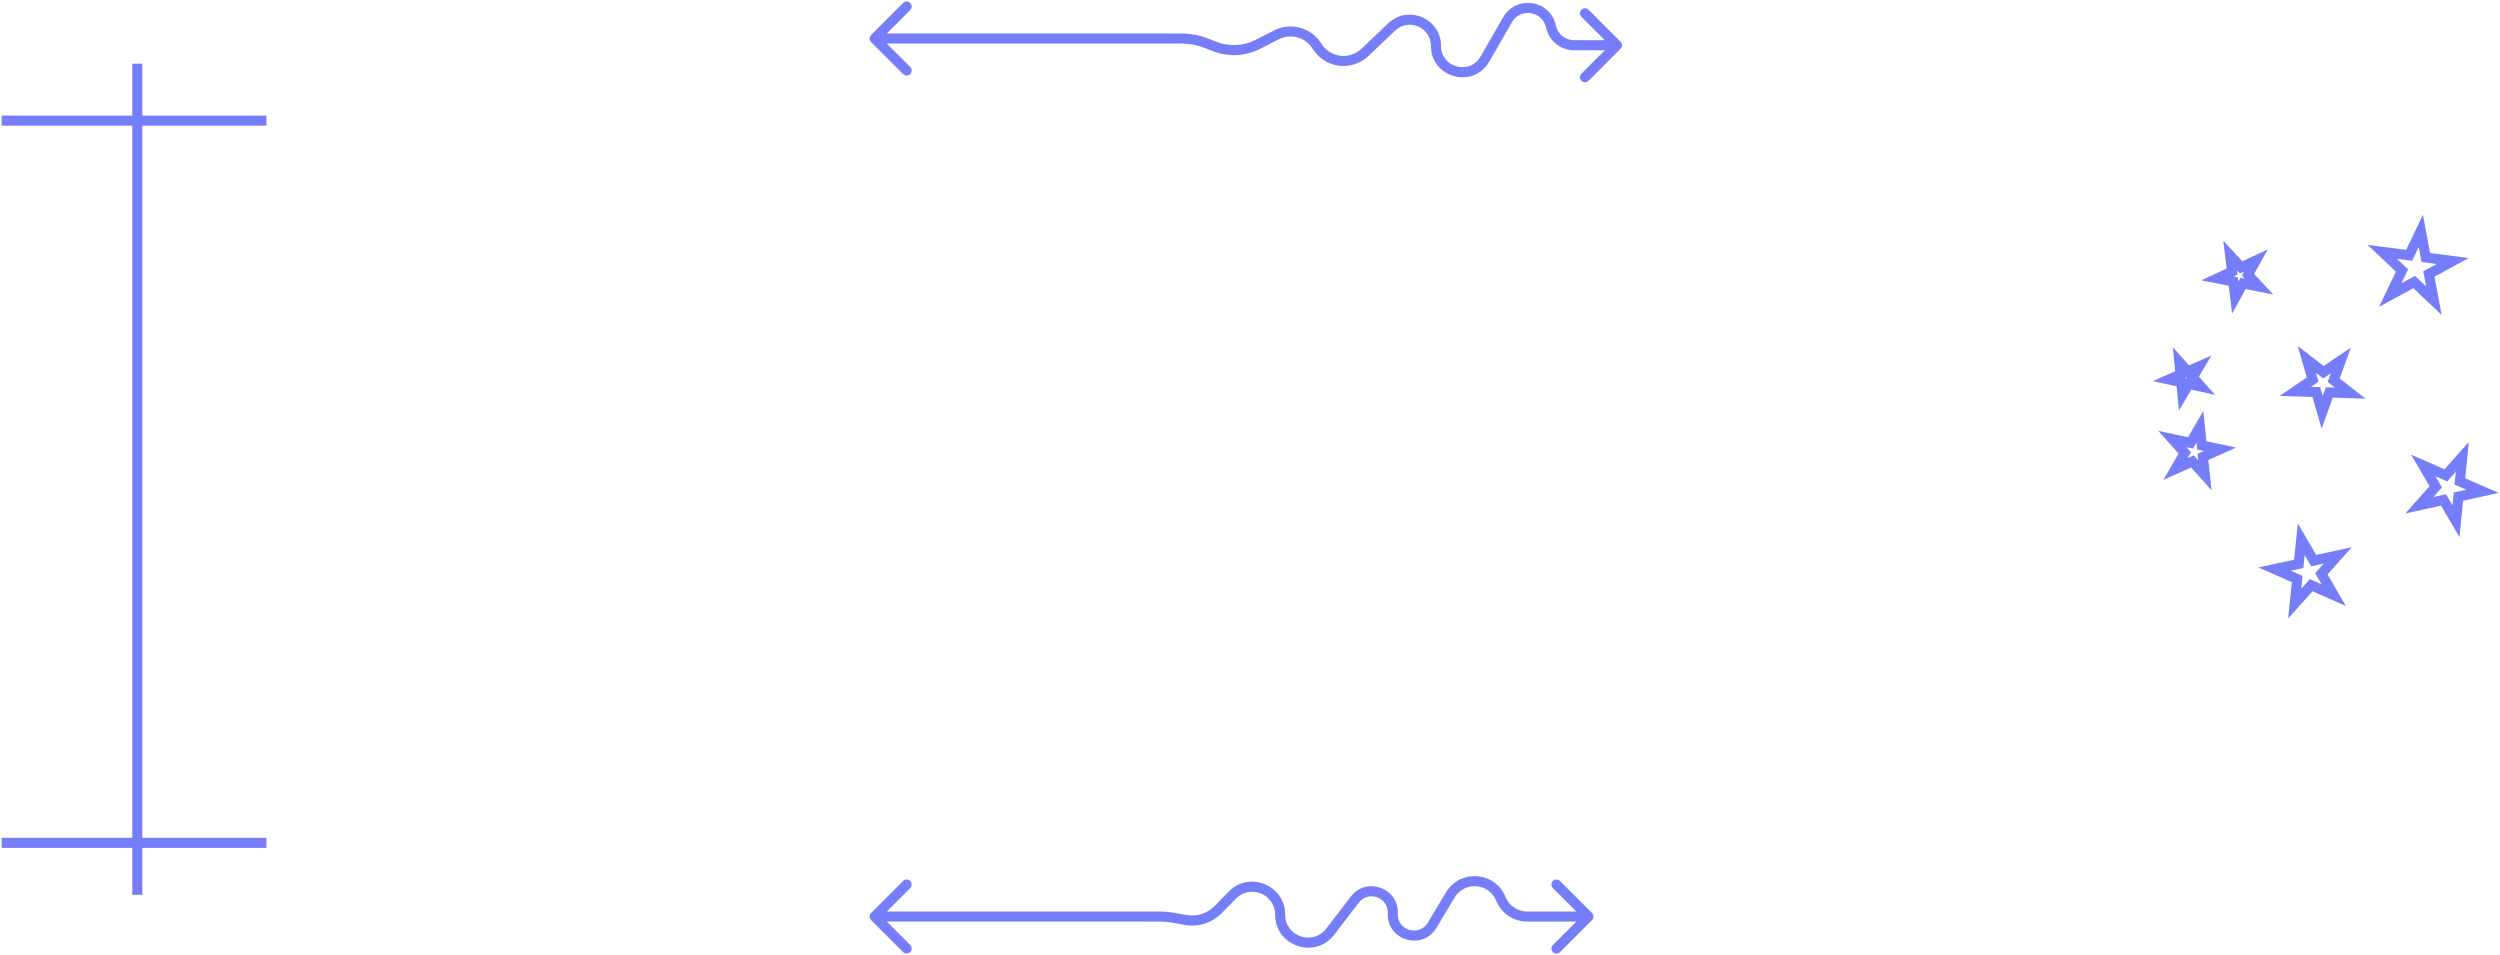 <svg width="746" height="285" viewBox="0 0 746 285" fill="none" xmlns="http://www.w3.org/2000/svg">
<g style="mix-blend-mode:darken">
<path fill-rule="evenodd" clip-rule="evenodd" d="M269.483 22.1L259.937 12.554C259.352 11.968 259.352 11.018 259.937 10.432L269.483 0.887C270.069 0.301 271.019 0.301 271.605 0.887C272.19 1.472 272.19 2.422 271.605 3.008L264.619 9.993H350V10H352.498C355.332 10 358.141 10.541 360.773 11.594L362.839 12.42C366.704 13.966 371.049 13.763 374.754 11.864L380.193 9.074C385.193 6.51 391.325 8.219 394.278 13C396.871 17.198 402.668 17.951 406.246 14.554L414.256 6.952C420.197 1.313 430 5.524 430 13.715C430 20.191 438.577 22.482 441.807 16.87L448.554 5.145C452.453 -1.631 462.656 -0.023 464.283 7.624C464.826 10.175 467.08 12 469.689 12H478.879L471.893 5.015C471.308 4.429 471.308 3.479 471.893 2.893C472.479 2.308 473.429 2.308 474.015 2.893L483.561 12.439C484.146 13.025 484.146 13.975 483.561 14.561L474.015 24.107C473.429 24.692 472.479 24.692 471.893 24.107C471.308 23.521 471.308 22.571 471.893 21.985L478.879 15H469.689C465.664 15 462.187 12.185 461.349 8.248C460.294 3.292 453.681 2.25 451.154 6.642L444.407 18.366C439.645 26.641 427 23.262 427 13.715C427 8.16 420.351 5.303 416.321 9.128L408.312 16.73C403.352 21.437 395.319 20.394 391.725 14.577C389.595 11.127 385.17 9.893 381.562 11.744L376.123 14.533C371.646 16.829 366.396 17.074 361.725 15.206L359.659 14.379C357.381 13.468 354.951 13 352.498 13H348.5V12.993H264.619L271.605 19.978C272.19 20.564 272.19 21.514 271.605 22.1C271.019 22.686 270.069 22.686 269.483 22.1ZM434.062 267.812C437.014 262.892 444.319 263.462 446.472 268.781C447.993 272.54 451.643 275 455.699 275H470.379L463.393 281.985C462.808 282.571 462.808 283.521 463.393 284.107C463.979 284.692 464.929 284.692 465.515 284.107L475.061 274.561C475.646 273.975 475.646 273.025 475.061 272.439L465.515 262.893C464.929 262.308 463.979 262.308 463.393 262.893C462.808 263.479 462.808 264.429 463.393 265.015L470.379 272H455.699C452.865 272 450.315 270.281 449.252 267.655C446.171 260.042 435.715 259.226 431.49 266.268L426.055 275.327C423.481 279.616 416.885 277.63 417.107 272.633C417.446 264.99 407.743 261.457 403.089 267.528L395.756 277.092C391.783 282.275 383.5 279.465 383.5 272.935C383.5 264.122 372.8 259.759 366.638 266.059L362.402 270.388C360.26 272.579 357.176 273.573 354.158 273.048L349.878 272.304C348.714 272.102 347.536 272 346.355 272H345.5V271.993H264.62L271.605 265.008C272.191 264.422 272.191 263.472 271.605 262.887C271.019 262.301 270.069 262.301 269.483 262.887L259.938 272.432C259.352 273.018 259.352 273.968 259.938 274.554L269.483 284.1C270.069 284.686 271.019 284.686 271.605 284.1C272.191 283.514 272.191 282.564 271.605 281.978L264.62 274.993H340V275H346.355C347.363 275 348.37 275.087 349.364 275.26L353.644 276.004C357.636 276.698 361.713 275.383 364.547 272.486L368.782 268.156C373.065 263.779 380.5 266.811 380.5 272.935C380.5 282.332 392.419 286.375 398.137 278.917L405.469 269.353C408.338 265.611 414.319 267.789 414.11 272.5C413.749 280.607 424.452 283.829 428.627 276.87L434.062 267.812ZM42.47 267.001V253H79.5V250H42.47V37.5H79.5V34.5H42.47V18.999H39.47V34.5H0.498V37.5H39.47V250H0.498V253H39.47V267.001H42.47ZM723.937 69.085L725.134 75.495L731.6 76.337L736.661 76.997L732.179 79.438L726.453 82.557L727.65 88.967L728.586 93.984L724.88 90.476L720.144 85.993L714.417 89.112L709.935 91.554L712.126 86.944L714.926 81.055L710.19 76.573L706.483 73.064L711.544 73.724L718.01 74.566L720.809 68.677L723.001 64.067L723.937 69.085ZM724.747 78.469L727.118 78.778L725.018 79.922L723.104 80.965L723.504 83.108L723.943 85.459L722.206 83.815L720.623 82.316L718.709 83.359L716.608 84.503L717.635 82.343L718.571 80.374L716.988 78.876L715.251 77.232L717.622 77.541L719.784 77.823L720.719 75.854L721.746 73.694L722.185 76.045L722.585 78.188L724.747 78.469ZM669.118 77.961L666.906 75.579L663.432 71.84L664.044 76.907L664.434 80.135L661.485 81.503L656.855 83.651L661.863 84.634L665.053 85.261L665.443 88.489L666.055 93.556L668.538 89.097L670.12 86.256L673.311 86.883L678.319 87.867L674.845 84.127L672.633 81.745L674.214 78.904L676.698 74.445L672.068 76.593L669.118 77.961ZM669.585 81.052L668.404 81.6L667.518 80.646L667.674 81.939L666.493 82.486L667.77 82.737L667.926 84.03L668.56 82.892L669.837 83.143L668.951 82.189L669.585 81.052ZM689.654 106.341L693.37 109.227L697.262 106.585L701.485 103.718L699.754 108.519L698.158 112.945L701.873 115.83L705.904 118.961L700.803 118.798L696.101 118.647L694.505 123.072L692.773 127.874L691.352 122.972L690.042 118.453L685.34 118.303L680.239 118.14L684.462 115.273L688.354 112.631L687.044 108.113L685.623 103.211L689.654 106.341ZM695.055 111.709L695.531 111.386L695.336 111.927L694.596 113.977L696.318 115.314L696.772 115.667L696.197 115.649L694.018 115.579L693.279 117.629L693.084 118.17L692.924 117.618L692.317 115.524L690.138 115.455L689.563 115.436L690.039 115.113L691.843 113.889L691.236 111.796L691.075 111.243L691.53 111.596L693.251 112.933L695.055 111.709ZM656.163 112.383L657.26 110.52L659.85 106.122L655.17 108.158L653.188 109.02L651.755 107.401L648.372 103.579L648.862 108.66L649.07 110.811L647.088 111.673L642.408 113.709L647.391 114.813L649.501 115.281L649.708 117.432L650.198 122.513L652.788 118.115L653.885 116.252L655.995 116.72L660.978 117.823L657.596 114.001L656.163 112.383ZM652.613 112.897L652.472 112.739L652.58 112.556L652.385 112.641L652.245 112.482L652.265 112.693L652.071 112.777L652.278 112.823L652.298 113.034L652.406 112.852L652.613 112.897ZM724.147 137.712L729.457 140.031L733.303 135.697L736.691 131.88L736.194 136.96L735.63 142.726L740.94 145.045L745.617 147.087L740.632 148.184L734.974 149.43L734.409 155.196L733.912 160.276L731.329 155.874L728.396 150.877L722.737 152.123L717.752 153.22L721.14 149.402L724.986 145.069L722.053 140.072L719.469 135.67L724.147 137.712ZM731.701 142.022L732.806 140.777L732.644 142.434L732.431 144.603L734.429 145.476L735.955 146.142L734.329 146.5L732.2 146.968L731.988 149.138L731.826 150.795L730.983 149.359L729.879 147.479L727.751 147.948L726.125 148.305L727.23 147.06L728.677 145.43L727.573 143.55L726.73 142.114L728.256 142.78L730.254 143.653L731.701 142.022ZM691.146 165.592L688.229 160.586L685.66 156.175L685.146 161.253L684.563 167.018L678.9 168.245L673.912 169.325L678.582 171.383L683.885 173.719L683.301 179.484L682.787 184.562L686.188 180.756L690.048 176.435L695.351 178.771L700.021 180.829L697.452 176.419L694.536 171.412L698.396 167.091L701.797 163.285L696.808 164.366L691.146 165.592ZM693.408 168.172L691.781 168.524L689.65 168.986L688.553 167.102L687.715 165.663L687.547 167.32L687.328 169.489L685.198 169.95L683.57 170.303L685.094 170.974L687.089 171.853L686.869 174.021L686.702 175.678L687.811 174.436L689.263 172.811L691.258 173.69L692.782 174.361L691.943 172.922L690.846 171.039L692.299 169.413L693.408 168.172ZM657.989 127.698L658.398 131.655L662.287 132.489L667.277 133.559L662.611 135.627L658.974 137.238L659.383 141.195L659.907 146.272L656.499 142.473L653.842 139.512L650.205 141.123L645.539 143.19L648.099 138.775L650.094 135.334L647.438 132.373L644.03 128.574L649.02 129.644L652.909 130.478L654.905 127.037L657.465 122.621L657.989 127.698ZM655.637 134.131L657.62 134.557L655.766 135.378L655.974 137.396L654.62 135.886L652.765 136.708L653.783 134.953L652.428 133.443L654.411 133.868L655.429 132.114L655.637 134.131Z" fill="#757DF8"/>
</g>
</svg>
